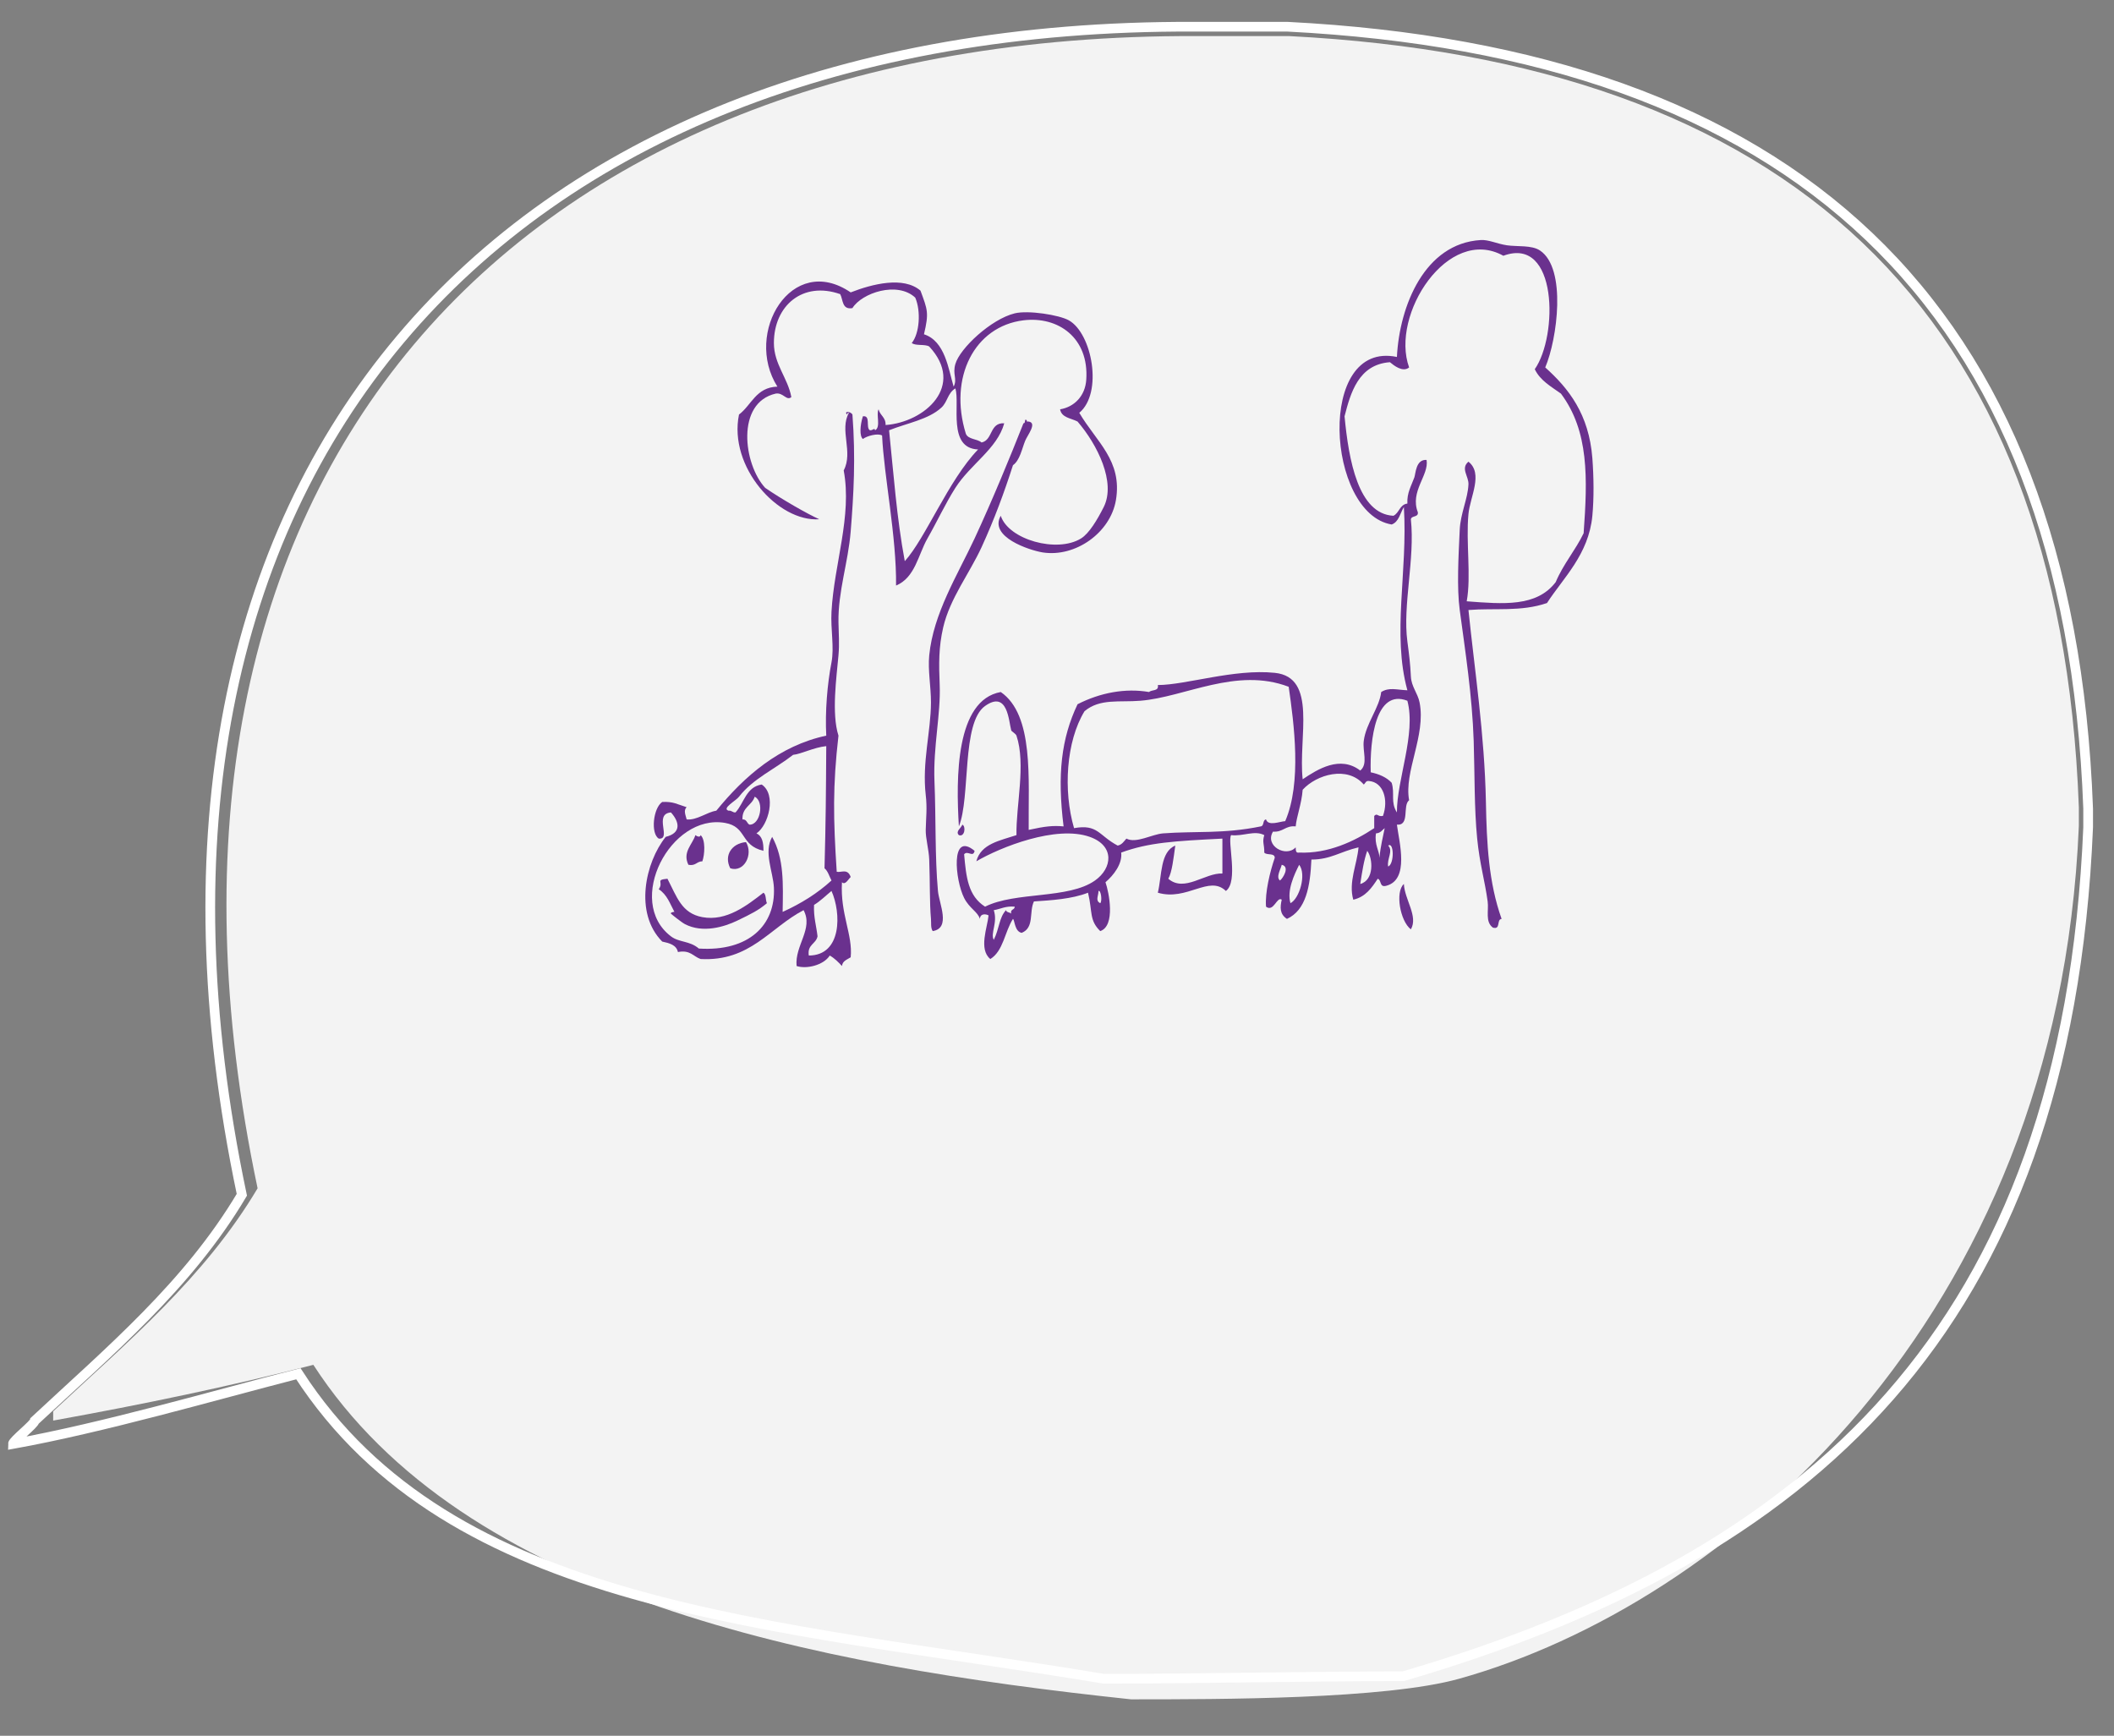 <svg version="1.1" xmlns="http://www.w3.org/2000/svg" xmlns:xlink="http://www.w3.org/1999/xlink" x="0px" y="0px"
	 width="218.05px" height="179.042px" viewBox="0 0 218.05 179.042" enable-background="new 0 0 218.05 179.042"
	 xml:space="preserve">
<rect x="0" y="0" width="218.05" height="179.042" fill="#808080" stroke="none"/>
<g id="圖層_2">
	<g opacity="0.9">
		<path fill-rule="evenodd" clip-rule="evenodd" fill="#FFFFFF" d="M123.373,3.721c3.195,0,6.39,0,9.584,0
			c51.061,2.611,79.573,27.771,81.467,79.55c0,0.639,0,1.278,0,1.917c-2.137,51.216-36.675,80.366-63.925,87.97
			c-7.624,2.127-24.571,2.123-33.836,2.123c-32.81-3.477-68.78-10.451-84.342-34.503c-8.639,2.224-17.635,4.089-26.836,5.75
			c0-0.319,0-0.639,0-0.958c7.603-7.093,15.609-13.783,21.085-23.002C11.106,49.157,52.796,3.462,123.373,3.721z"/>
	</g>
	<g>
		<path fill-rule="evenodd" clip-rule="evenodd" fill="none" stroke="#FFFFFF" stroke-miterlimit="10" d="M123.079,2.756
			c3.239,0,6.478,0,9.716,0c51.763,2.647,80.667,28.154,82.588,80.645c0,0.647,0,1.295,0,1.943
			c-2.166,51.921-28.798,75.304-70.636,87.552c-9.393,0-21.503,0.262-30.896,0.262c-34.434-5.727-67.3-7.076-83.076-31.46
			c-8.757,2.255-20.113,5.56-29.441,7.243c0-0.324,2.236-2.061,2.236-2.385c7.708-7.19,15.824-13.972,21.375-23.318
			C9.267,48.817,51.53,2.494,123.079,2.756z"/>
	</g>
</g>
<g id="圖層_1">
	<path fill-rule="evenodd" clip-rule="evenodd" fill="#6A318E" d="M101.245,56.44c1.32-2.88,2.34-5.66,3.24-8.46
		c0.7-0.48,0.92-1.68,1.26-2.52c0.24-0.59,1.26-1.83,0.36-1.98h-0.18c-0.01-0.11-0.03-0.21-0.18-0.18c-0.04,0.14,0,0.36-0.18,0.36
		c-1.42,3.58-3.21,7.94-5.04,11.88c-1.78,3.81-4.25,7.72-4.68,12.06c-0.15,1.56,0.18,3.18,0.18,4.86c-0.01,3.03-0.93,6.15-0.54,9.54
		c0.16,1.35,0.03,2.3,0,3.6c-0.02,0.87,0.32,2.02,0.36,3.06c0.09,2.41,0.03,4.44,0.18,6.12c0.04,0.43-0.05,0.91,0.18,1.26
		c1.9-0.31,0.66-2.82,0.54-4.14c-0.32-3.54-0.2-7.49-0.36-11.34c-0.14-3.53,0.66-6.92,0.54-9.9c-0.09-2.2-0.11-3.9,0.36-5.94
		C97.975,61.729,100.015,59.12,101.245,56.44z"/>
	<path fill-rule="evenodd" clip-rule="evenodd" fill="#6A318E" d="M99.265,85.06c-0.15,0.38-0.74,0.7-0.36,1.08
		C99.515,86.37,99.645,85.229,99.265,85.06z"/>
	<path fill-rule="evenodd" clip-rule="evenodd" fill="#6A318E" d="M72.445,88.84c0.25-0.7,0.34-2.23-0.18-2.7
		c-0.05,0.28-0.39,0.12-0.54,0c-0.29,0.95-1.36,1.75-0.72,3.06C71.754,89.35,71.854,88.85,72.445,88.84z"/>
	<path fill-rule="evenodd" clip-rule="evenodd" fill="#6A318E" d="M76.945,86.86c-1.48,0.13-2.3,1.39-1.62,2.7
		C76.735,90.03,77.725,88.15,76.945,86.86z"/>
	<path fill-rule="evenodd" clip-rule="evenodd" fill="#6A318E" d="M72.445,94.6c-2.14-0.4-2.62-2.07-3.6-3.96
		c-1.31,0.12-0.35,0.32-0.9,1.08c0.88,0.58,1.15,1.48,1.62,2.34c-0.02-0.03-0.46,0.06-0.36,0.18c0.05,0.06,1.08,0.89,1.44,1.08
		c1.84,0.96,4.05,0.29,5.4-0.36c1.47-0.71,2.2-1.07,3.06-1.8c-0.16-0.32-0.06-0.9-0.36-1.08C77.064,93.38,74.945,95.06,72.445,94.6z
		"/>
	<path fill-rule="evenodd" clip-rule="evenodd" fill="#6A318E" d="M145.524,95.86c0.78-1.34-0.64-3.06-0.72-4.68
		C143.885,91.99,144.415,95.01,145.524,95.86z"/>
	<path fill-rule="evenodd" clip-rule="evenodd" fill="#6A318E" d="M144.084,83.8c-0.68-1.08-0.19-1.93-0.54-3.06
		c-0.52-0.56-1.27-0.89-2.16-1.08c-0.1-3.35,0.51-8.65,3.78-7.38C146.075,75.69,144.075,80.41,144.084,83.8z M143.185,89.38
		c-0.16-0.77,0.55-1.6,0-2.16C143.785,86.79,143.834,89.11,143.185,89.38z M142.645,84.16c-0.57,0.11-0.56-0.34-0.9,0v1.26
		c-2.04,1.36-4.77,2.65-7.74,2.52c-0.38,0.08-0.34-0.26-0.36-0.54c-1,1.09-3.23-0.17-2.34-1.62c1.04,0.08,1.27-0.65,2.34-0.54
		c0.08-0.98,0.61-2.31,0.72-3.78c1.44-1.58,4.62-2.5,6.3-0.54c0.18-0.12,0.19-0.41,0.54-0.36
		C142.705,80.68,143.235,82.53,142.645,84.16z M142.285,88.479c0-0.73-0.54-1.33-0.36-2.52c0.46-0.02,0.63-0.33,0.9-0.54
		C142.655,86.32,142.405,87.19,142.285,88.479z M140.305,91.18c0.19-1.24,0.37-2.44,0.72-3.42
		C141.604,88.51,141.774,90.78,140.305,91.18z M133.104,93.16c-0.38-1.31,0.39-2.95,0.9-3.96
		C134.774,90.18,134.035,92.69,133.104,93.16z M132.024,90.82c-0.45-0.35,0.1-1.21,0.18-1.62
		C133.095,89.39,132.305,90.63,132.024,90.82z M130.584,84.52c-0.37,0.05-0.17,0.67-0.54,0.72c-3.84,0.79-6.82,0.47-10.08,0.72
		c-1.15,0.09-2.77,1.07-3.78,0.54c-0.26,0.28-0.45,0.63-0.9,0.72c-1.98-1.05-2.03-2.24-4.5-1.8c-1.13-3.86-0.82-8.95,1.08-12.06
		c1.59-1.34,3.61-0.9,5.76-1.08c4.6-0.37,9.9-3.5,15.3-1.44c0.55,3.81,1.36,9.9-0.36,13.86
		C132.004,84.729,130.805,85.25,130.584,84.52z M113.485,93.16c-0.53-0.27-0.19-0.7-0.18-1.26
		C113.564,91.78,113.705,92.95,113.485,93.16z M104.305,94.24c-0.14-0.15-0.49-0.11-0.54-0.36c-0.72,0.77-0.67,1.87-1.26,3.06
		c-0.38-0.66,0.43-1.75,0-3.06c0.72-0.12,1.22-0.45,2.16-0.36C104.665,93.88,104.175,93.75,104.305,94.24z M164.245,47.26
		c-0.35-4.54-2.44-7.19-4.86-9.36c1.24-2.91,2.23-10.21-0.54-12.06c-0.86-0.58-2.34-0.38-3.42-0.54c-1.04-0.16-1.87-0.59-2.7-0.54
		c-5.77,0.35-8.37,6.76-8.64,12.06c-8.33-1.75-7.27,16.17-0.54,17.28c0.75-0.27,0.87-1.17,1.26-1.8c0.41,6.7-1.24,13.05,0.36,18.9
		c-1.14-0.05-1.88-0.33-2.7,0.18c-0.19,1.63-1.57,3.23-1.8,5.04c-0.14,1.08,0.47,2.38-0.36,3.06c-2.08-1.59-4.38-0.15-5.94,0.9
		c-0.47-4.33,1.56-10.53-2.88-10.98c-4.2-0.43-9.13,1.25-12.06,1.26c0.13,0.67-0.63,0.45-0.9,0.72c-2.45-0.42-5.03,0.06-7.38,1.26
		c-1.67,3.52-2.11,7.23-1.44,12.6c-1.11-0.1-1.91-0.01-3.6,0.36c-0.05-5.23,0.56-11.85-2.88-14.22c-4.66,0.83-4.63,8.87-4.32,13.86
		c1.22-3.01,0.25-10.68,2.7-12.42c2.35-1.67,2.44,1.61,2.7,2.52c0.02,0.09,0.47,0.34,0.54,0.54c0.99,2.96-0.06,7.22,0,10.26
		c-1.71,0.57-3.67,0.89-4.14,2.7c2.49-1.46,8.23-3.75,11.7-2.52c2.59,0.92,2.34,3.23,0.54,4.5c-2.74,1.94-8.19,1.12-11.34,2.7
		c-1.75-1.11-1.95-3.04-2.16-5.4c0.34-0.45,0.94,0.38,1.08-0.36c-2.53-2.08-2,3.04-1.08,4.86c0.55,1.09,1.44,1.45,1.62,2.16
		c0.06-0.62,0.68-0.49,0.9-0.36c-0.11,1.22-1.05,3.48,0.18,4.5c1.35-0.82,1.49-2.83,2.34-4.14c0.19,0.16,0.17,1.31,0.9,1.44
		c1.33-0.54,0.74-2.15,1.26-3.24c1.78-0.12,3.9-0.24,5.58-0.9c0.48,2.01,0.11,2.83,1.26,3.96c1.6-0.54,0.9-4.02,0.54-5.04
		c0.84-0.72,1.76-1.9,1.62-3.06c2.84-1.04,5.48-1.19,10.44-1.44v3.6c-1.79-0.09-3.91,1.98-5.58,0.54c0.39-0.71,0.53-2.06,0.72-3.42
		c-1.57,0.65-1.37,3.07-1.8,4.86c3.02,0.89,5.29-1.86,7.02-0.18c1.32-0.96,0.13-5.14,0.54-5.76c1.22,0.15,2.41-0.53,3.42,0
		c-0.23,0.77,0.01,0.89,0,1.8c0.23,0.31,1.08,0,1.08,0.54c-0.49,1.42-1.02,3.6-0.9,5.04c0.79,0.61,1.13-1.1,1.62-0.72
		c-0.17,0.75-0.23,1.49,0.54,1.98c1.97-0.9,2.4-3.36,2.52-6.12c1.98,0,2.97-0.82,4.86-1.26c-0.14,1.73-1.06,3.6-0.54,5.4
		c1.27-0.29,1.9-1.22,2.52-2.16c0.42,0.12,0.14,0.94,0.9,0.72c2.38-0.64,1.32-4.47,1.08-6.3c1.37,0.11,0.55-1.97,1.26-2.52
		c-0.55-2.94,1.75-6.67,1.08-10.08c-0.19-0.97-0.85-1.62-0.9-2.7c-0.06-1.3-0.19-2.3-0.36-3.6c-0.5-3.72,0.8-8.54,0.36-12.6
		c0.07-0.41,0.79-0.17,0.72-0.72c-0.84-2.17,1.17-3.82,0.9-5.4c-1.11-0.08-1.12,1.4-1.26,1.8c-0.31,0.86-0.78,1.6-0.72,2.7
		c-0.8,0.1-0.83,0.97-1.44,1.26c-3.62-0.19-4.61-5.72-5.04-10.26c0.61-2.37,1.42-5.35,4.68-5.58c0.4,0.33,1.32,1.08,1.98,0.54
		c-1.97-5.43,4.02-14.69,9.72-11.52c5.63-2.09,5.64,8.28,3.24,11.7c0.56,1.18,1.69,1.79,2.7,2.52c2.9,3.89,2.75,8.72,2.34,14.4
		c-0.86,1.78-2.1,3.18-2.88,5.04c-1.97,2.58-5.4,2.27-9.18,1.98c0.48-2.61-0.1-6.11,0.18-9c0.17-1.8,1.55-4.17,0-5.4
		c-0.84,0.7,0.04,1.51,0,2.34c-0.06,1.47-0.82,2.98-0.9,4.68c-0.13,2.79-0.31,5.98,0,8.28c0.56,4.18,1.29,8.87,1.44,13.5
		c0.11,3.4,0.05,6.96,0.36,10.08c0.26,2.63,0.79,4.33,1.08,6.48c0.13,0.92-0.28,2.1,0.54,2.7c0.84,0.24,0.35-0.85,0.9-0.9
		c-1.34-3.75-1.54-7.78-1.62-12.06c-0.14-7.02-1.17-13.62-1.8-19.8c2.71-0.22,5.42,0.2,8.1-0.72c1.68-2.6,4.3-5,4.68-9
		C164.415,51.39,164.395,49.27,164.245,47.26z"/>
	<path fill-rule="evenodd" clip-rule="evenodd" fill="#6A318E" d="M93.325,57.88c-0.83-4.4-1.17-9.17-1.62-13.5
		c1.85-0.74,4.06-1.1,5.4-2.34c0.64-0.59,0.63-1.49,1.44-1.98c0.49,1.64-0.83,6.17,2.34,6.3C97.825,49.53,95.475,55.51,93.325,57.88
		z M98.544,50.32c1.57-2.46,4.31-4.02,5.04-6.66c-1.53-0.09-1.15,1.73-2.34,1.98c-0.45-0.39-1.38-0.3-1.62-0.9
		c-1.8-5.81,0.89-11.08,5.94-11.7c3.59-0.44,6.77,1.81,6.48,6.12c-0.11,1.69-1.24,2.82-2.7,3.06c0.15,0.87,1.13,0.91,1.8,1.26
		c2.06,2.39,3.98,6.28,2.7,8.82c-0.66,1.31-1.5,2.72-2.34,3.24c-2.47,1.53-7.48,0.13-8.28-2.34c-1.25,2.18,2.96,3.56,4.32,3.78
		c3.37,0.53,6.99-2.02,7.56-5.4c0.68-4.07-2.01-5.99-3.78-9c2.46-2.04,1.33-8.19-1.08-9.54c-1-0.56-4.19-1.06-5.58-0.72
		c-2.44,0.6-5.65,3.6-6.12,5.22c-0.32,1.09,0.23,1.53-0.18,2.34c-0.54-1.81-0.88-4.7-3.06-5.4c0.53-2.23,0.37-2.52-0.36-4.5
		c-1.75-1.51-4.97-0.69-7.2,0.18c-6.08-4.15-11.06,4.18-7.56,9.72c-2.21,0.07-2.66,1.9-3.96,2.88c-1.1,5.39,4.03,11.1,8.28,10.8
		c-1.26-0.57-3.85-2.05-5.58-3.24c-2.25-2.45-3.03-8.77,1.08-9.72c0.79-0.14,1.11,0.78,1.62,0.36c-0.36-1.97-1.8-3.39-1.8-5.58
		c0-3.86,2.98-6.4,6.84-5.04c0.31,0.59,0.17,1.63,1.26,1.44c0.97-1.57,4.64-2.8,6.48-1.08c0.6,1.38,0.45,3.69-0.36,4.68
		c0.4,0.32,1.35,0.09,1.8,0.36c3.76,4.05-0.45,7.81-4.5,8.1c0.03-0.81-0.58-0.98-0.72-1.62c-0.29,0.51,0.26,1.83-0.36,2.16
		c-0.07-0.31-0.23,0.04-0.54,0c-0.45-0.27,0.12-1.56-0.72-1.44c-0.3,0.93-0.36,2.06,0,2.34c0.42-0.32,1.54-0.62,1.98-0.36
		c0.19,4.15,1.5,10.44,1.44,15.48c1.98-0.83,2.28-3.18,3.24-4.86C96.625,53.86,97.524,51.92,98.544,50.32z"/>
	<path fill-rule="evenodd" clip-rule="evenodd" fill="#6A318E" d="M83.425,98.56c-0.18-1.14,0.74-1.18,0.9-1.98
		c-0.12-1.08-0.42-1.98-0.36-3.24c0.67-0.41,1.2-0.95,1.8-1.44C86.774,94.15,86.865,98.55,83.425,98.56z M76.584,84.52
		c-0.06-1.26,0.97-1.43,1.26-2.34c1.01,0.48,0.6,2.91-0.54,2.88C77.024,84.92,77.035,84.49,76.584,84.52z M80.725,94.06
		c0.05-2.88,0.16-5.49-1.08-7.74c-0.9,1.58,0.1,3.6,0.18,5.22c0.19,3.88-2.59,6.63-7.74,6.3c-0.96-0.82-2.03-0.61-2.88-1.26
		c-4.75-3.61-0.05-12.68,5.58-11.7c2.28,0.4,1.54,2.31,3.96,2.88c0.02-0.86-0.14-1.54-0.72-1.8c1.24-0.82,2.1-4,0.54-5.04
		c-1.61,0.25-1.81,1.91-2.7,2.88c-0.32,0.02-0.38-0.22-0.72-0.18c-0.74-0.23,0.8-1.05,1.08-1.44c1.44-1.86,3.73-2.87,5.58-4.32
		c0.84-0.08,2.1-0.76,3.42-0.9c-0.03,5.04-0.05,7.75-0.18,12.6c0.36,0.3,0.49,0.83,0.72,1.26C84.325,92.14,82.625,93.2,80.725,94.06
		z M87.925,42.76c-0.2-0.36-0.93-0.36-0.54,0c0.01-0.11,0.03-0.21,0.18-0.18c-1.01,1.77,0.47,4.04-0.54,5.94
		c0.88,4.7-0.99,9.64-1.26,14.58c-0.1,1.82,0.3,3.66,0,5.22c-0.43,2.22-0.67,5.07-0.54,7.56c-4.84,1.03-8.47,4.21-11.34,7.74
		c-0.96,0.14-2.01,1.01-3.06,0.9c-0.09-0.41-0.36-0.92,0-1.26c-1.05-0.33-1.37-0.59-2.52-0.54c-0.93,0.62-1.21,3.24-0.36,3.78
		c1.37,0.12-0.57-2.55,1.26-2.7c0.95,1.06,1.02,2.14-0.54,2.52c-2.1,2.62-3.28,7.85-0.36,10.8c0.74,0.16,1.46,0.34,1.62,1.08
		c1.27-0.25,1.58,0.46,2.34,0.72c5.11,0.27,7.12-3.21,10.62-5.04c1.04,1.92-0.92,3.63-0.72,5.76c1,0.34,2.78-0.07,3.42-1.08
		c0.5,0.28,0.88,0.68,1.26,1.08c0.06-0.54,0.54-0.66,0.9-0.9c0.23-2.34-1.09-4.45-0.9-7.74c0.33,0.33,0.63-0.28,0.9-0.54
		c-0.32-0.92-0.98-0.43-1.44-0.54c-0.36-5.53-0.42-8.83,0.18-14.04c-0.73-2.28-0.2-6.02,0-8.28c0.11-1.23,0.02-2.19,0-3.42
		c-0.05-3.18,1-6.15,1.26-9.36C88.055,51,88.265,47.22,87.925,42.76z"/>
</g>
</svg>

